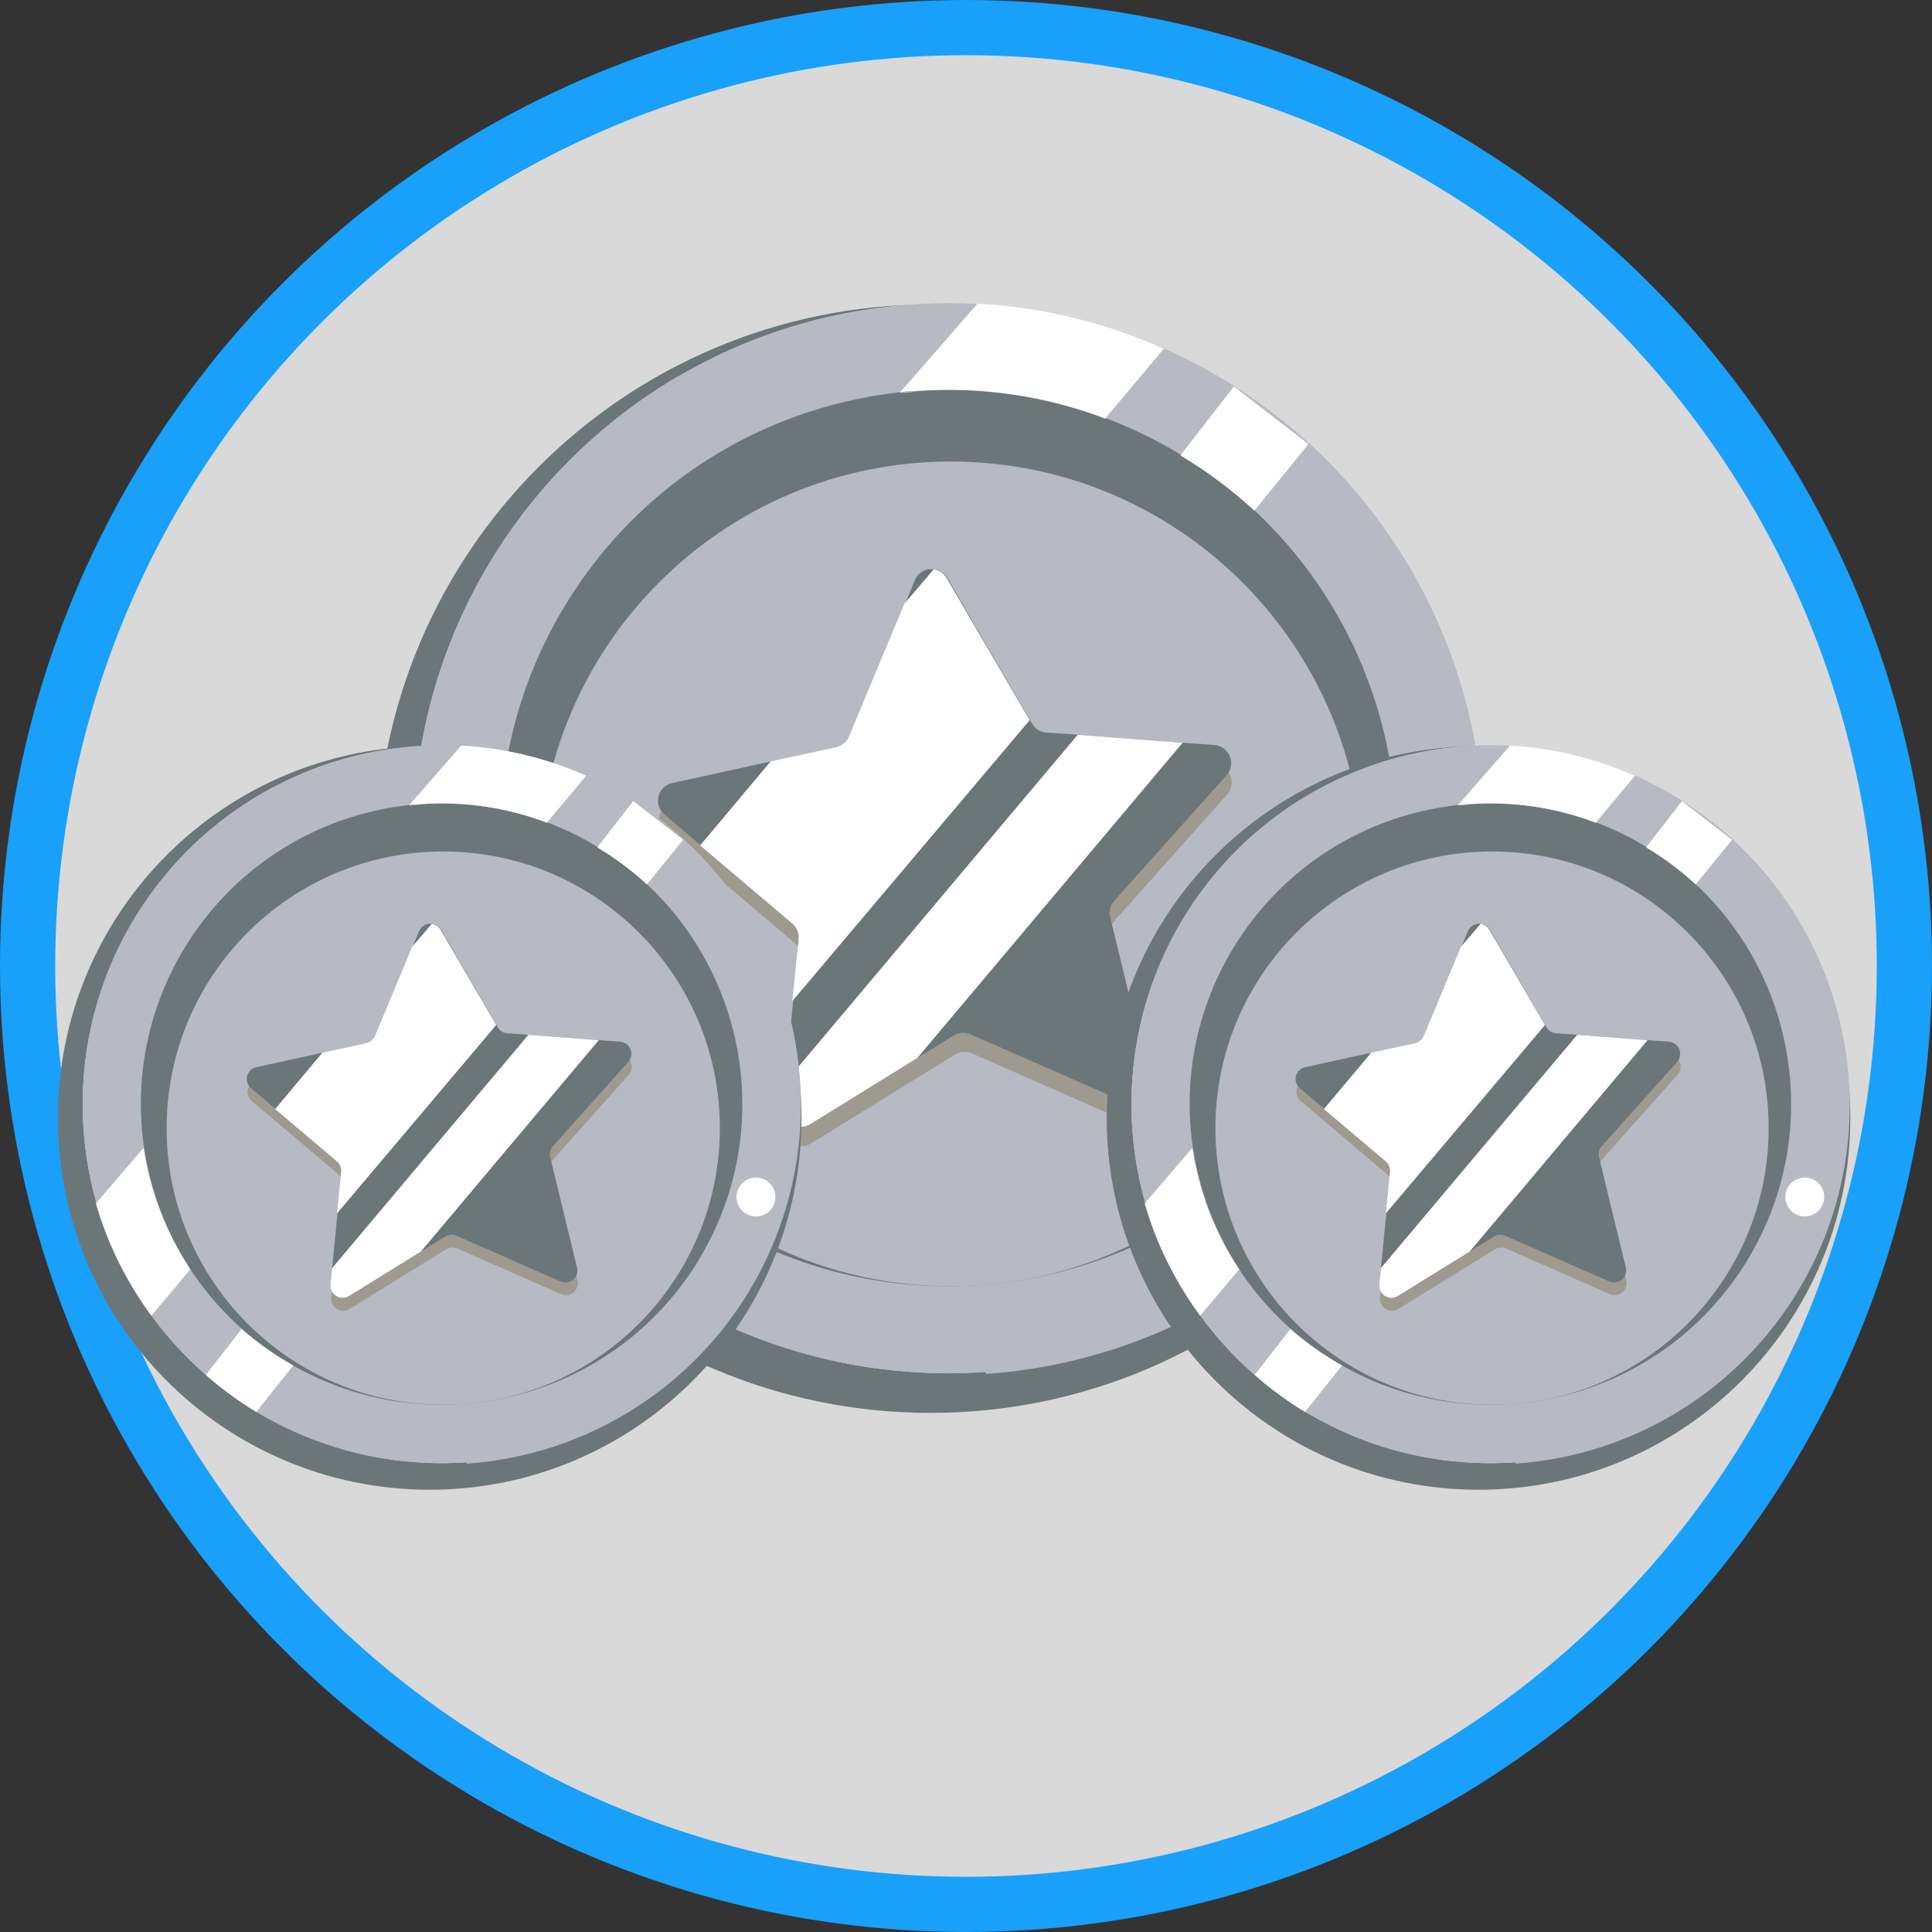 <svg width="70" height="70" viewBox="0 0 70 70" fill="none" xmlns="http://www.w3.org/2000/svg">
<rect x="0" y="0" width="70" height="70" fill="#333333" stroke="none"/>
<circle cx="35" cy="35" r="34" fill="#D9D9D9" stroke="#18A0FB" stroke-width="2"/>
<path d="M33.717 51.192C44.807 51.192 53.797 42.202 53.797 31.112C53.797 20.022 44.807 11.032 33.717 11.032C22.627 11.032 13.637 20.022 13.637 31.112C13.637 42.202 22.627 51.192 33.717 51.192Z" fill="#6B7679"/>
<path d="M34.357 49.752C45.06 49.752 53.737 41.075 53.737 30.372C53.737 19.669 45.06 10.992 34.357 10.992C23.654 10.992 14.977 19.669 14.977 30.372C14.977 41.075 23.654 49.752 34.357 49.752Z" fill="#B7BAC2"/>
<path d="M34.357 49.752C45.06 49.752 53.737 41.075 53.737 30.372C53.737 19.669 45.06 10.992 34.357 10.992C23.654 10.992 14.977 19.669 14.977 30.372C14.977 41.075 23.654 49.752 34.357 49.752Z" fill="#B7BAC2"/>
<path d="M35.707 49.712C31.34 50.015 26.999 48.832 23.39 46.355C19.781 43.877 17.116 40.251 15.83 36.067C14.543 31.883 14.711 27.387 16.304 23.309C17.898 19.232 20.824 15.815 24.607 13.612V15.892H26.837V12.532C28.798 11.703 30.883 11.206 33.007 11.062C35.418 10.893 37.839 11.174 40.147 11.892V14.982H42.387V12.782C46.317 14.565 49.539 17.608 51.544 21.43C53.549 25.251 54.222 29.632 53.456 33.878C52.691 38.125 50.53 41.995 47.317 44.876C44.104 47.756 40.022 49.483 35.717 49.782L35.707 49.712Z" fill="#B7BAC2"/>
<path d="M48.163 38.914C52.888 31.291 50.538 21.28 42.914 16.555C35.291 11.83 25.28 14.18 20.555 21.804C15.83 29.427 18.18 39.438 25.804 44.163C33.427 48.888 43.438 46.538 48.163 38.914Z" fill="#6B7679"/>
<path d="M34.447 46.602C42.699 46.602 49.387 39.913 49.387 31.662C49.387 23.411 42.699 16.722 34.447 16.722C26.196 16.722 19.507 23.411 19.507 31.662C19.507 39.913 26.196 46.602 34.447 46.602Z" fill="#B7BAC2"/>
<path d="M34.337 21.632L37.417 26.912C37.47 27.005 37.545 27.083 37.636 27.139C37.727 27.195 37.831 27.227 37.937 27.232L44.027 27.692C44.148 27.703 44.264 27.747 44.362 27.819C44.459 27.892 44.535 27.989 44.581 28.102C44.626 28.215 44.64 28.338 44.62 28.458C44.6 28.578 44.547 28.69 44.467 28.782L40.397 33.342C40.327 33.421 40.277 33.516 40.251 33.619C40.225 33.721 40.224 33.829 40.247 33.932L41.697 39.872C41.727 39.991 41.723 40.115 41.685 40.232C41.647 40.348 41.577 40.452 41.483 40.53C41.389 40.608 41.275 40.658 41.153 40.675C41.032 40.691 40.909 40.673 40.797 40.622L35.207 38.162C35.109 38.12 35.002 38.103 34.896 38.112C34.79 38.121 34.687 38.155 34.597 38.212L29.397 41.422C29.294 41.489 29.173 41.526 29.05 41.527C28.926 41.528 28.805 41.495 28.7 41.429C28.595 41.364 28.511 41.271 28.458 41.16C28.404 41.049 28.383 40.925 28.397 40.802L29.007 34.722C29.016 34.615 29 34.508 28.96 34.41C28.92 34.31 28.858 34.222 28.777 34.152L24.117 30.202C24.022 30.124 23.951 30.021 23.912 29.904C23.873 29.788 23.868 29.663 23.897 29.544C23.927 29.424 23.989 29.316 24.078 29.23C24.166 29.145 24.277 29.087 24.397 29.062L30.397 27.762C30.501 27.74 30.598 27.692 30.68 27.625C30.762 27.557 30.826 27.47 30.867 27.372L33.177 21.712C33.226 21.603 33.304 21.51 33.402 21.442C33.5 21.374 33.614 21.333 33.733 21.325C33.852 21.317 33.971 21.341 34.078 21.395C34.184 21.449 34.274 21.531 34.337 21.632Z" fill="#9E9A90"/>
<path d="M40.757 39.932L35.157 37.472C35.059 37.43 34.952 37.413 34.846 37.422C34.74 37.431 34.637 37.465 34.547 37.522L33.237 38.332L29.357 40.732C29.252 40.796 29.132 40.829 29.009 40.828C28.886 40.827 28.766 40.792 28.662 40.727C28.558 40.661 28.474 40.568 28.421 40.458C28.367 40.347 28.345 40.224 28.357 40.102L28.447 39.222L28.737 36.272L28.967 34.022C28.976 33.917 28.96 33.811 28.92 33.714C28.88 33.617 28.817 33.53 28.737 33.462L25.397 30.632L24.077 29.512C23.982 29.434 23.911 29.331 23.872 29.215C23.833 29.098 23.828 28.973 23.857 28.854C23.887 28.734 23.949 28.626 24.038 28.54C24.126 28.455 24.237 28.397 24.357 28.372L27.957 27.582L30.327 27.072C30.431 27.047 30.528 26.998 30.61 26.928C30.692 26.859 30.756 26.771 30.797 26.672L32.797 21.872L33.147 21.022C33.202 20.885 33.303 20.771 33.433 20.7C33.562 20.629 33.712 20.605 33.857 20.632C33.954 20.643 34.048 20.677 34.129 20.73C34.211 20.784 34.279 20.857 34.327 20.942L37.327 26.102L37.387 26.212C37.441 26.305 37.516 26.384 37.606 26.441C37.697 26.499 37.8 26.533 37.907 26.542L39.067 26.622L42.867 26.912L43.997 26.992C44.12 27.001 44.238 27.045 44.337 27.118C44.437 27.191 44.514 27.29 44.56 27.405C44.605 27.519 44.618 27.645 44.597 27.766C44.575 27.887 44.52 28 44.437 28.092L40.367 32.642C40.297 32.723 40.247 32.82 40.223 32.925C40.198 33.029 40.2 33.138 40.227 33.242L41.667 39.172C41.701 39.292 41.699 39.42 41.662 39.54C41.625 39.66 41.554 39.766 41.458 39.846C41.362 39.926 41.245 39.977 41.12 39.992C40.996 40.008 40.87 39.987 40.757 39.932Z" fill="#6B7679"/>
<path d="M37.307 26.092L28.707 36.272L28.937 34.022C28.946 33.917 28.93 33.811 28.89 33.714C28.85 33.616 28.787 33.53 28.707 33.462L25.367 30.632L27.927 27.582L30.297 27.072C30.401 27.047 30.498 26.998 30.58 26.928C30.662 26.859 30.726 26.771 30.767 26.672L32.767 21.872L33.827 20.632C33.924 20.643 34.018 20.676 34.099 20.73C34.181 20.784 34.249 20.857 34.297 20.942L37.307 26.092Z" fill="white"/>
<path d="M42.847 26.912L33.237 38.332L29.357 40.732C29.253 40.796 29.132 40.829 29.009 40.828C28.886 40.827 28.766 40.792 28.662 40.727C28.558 40.661 28.475 40.568 28.421 40.458C28.367 40.347 28.345 40.224 28.357 40.102L28.447 39.222L39.047 26.622L42.847 26.912Z" fill="white"/>
<path d="M44.707 14.002L42.767 16.502C43.728 17.073 44.626 17.743 45.447 18.502L47.407 16.092L44.707 14.002Z" fill="white"/>
<path d="M26.347 44.482L24.347 46.992C23.383 46.408 22.473 45.738 21.627 44.992L23.557 42.512C24.415 43.266 25.35 43.926 26.347 44.482Z" fill="white"/>
<path d="M35.417 11.012L32.607 14.232C32.807 14.232 33.017 14.232 33.217 14.172C35.539 14.004 37.87 14.345 40.047 15.172L42.167 12.642C40.035 11.692 37.748 11.139 35.417 11.012ZM18.297 32.772L15.727 35.772C16.359 37.954 17.375 40.006 18.727 41.832L20.827 39.332C19.516 37.355 18.653 35.117 18.297 32.772Z" fill="#B7BAC2"/>
<path d="M42.167 12.632L40.047 15.162C37.871 14.335 35.54 13.994 33.217 14.162C33.017 14.162 32.807 14.162 32.607 14.222L35.417 11.002C37.748 11.129 40.036 11.682 42.167 12.632Z" fill="white"/>
<path d="M20.787 39.292L18.687 41.792C17.335 39.966 16.319 37.914 15.687 35.732L18.257 32.732C18.613 35.077 19.476 37.315 20.787 39.292Z" fill="white"/>
<path d="M51.337 36.432C51.917 36.432 52.387 35.962 52.387 35.382C52.387 34.802 51.917 34.332 51.337 34.332C50.757 34.332 50.287 34.802 50.287 35.382C50.287 35.962 50.757 36.432 51.337 36.432Z" fill="white"/>
<path d="M15.569 53.976C23.009 53.976 29.04 47.945 29.04 40.505C29.04 33.065 23.009 27.034 15.569 27.034C8.129 27.034 2.098 33.065 2.098 40.505C2.098 47.945 8.129 53.976 15.569 53.976Z" fill="#6B7679"/>
<path d="M15.998 53.01C23.179 53.01 29 47.189 29 40.008C29 32.828 23.179 27.007 15.998 27.007C8.818 27.007 2.997 32.828 2.997 40.008C2.997 47.189 8.818 53.01 15.998 53.01Z" fill="#B7BAC2"/>
<path d="M15.998 53.01C23.179 53.01 29 47.189 29 40.008C29 32.828 23.179 27.007 15.998 27.007C8.818 27.007 2.997 32.828 2.997 40.008C2.997 47.189 8.818 53.01 15.998 53.01Z" fill="#B7BAC2"/>
<path d="M16.905 52.983C13.975 53.187 11.063 52.393 8.641 50.731C6.22 49.069 4.433 46.636 3.57 43.829C2.707 41.022 2.819 38.006 3.888 35.271C4.957 32.535 6.92 30.242 9.458 28.765V30.294H10.954V28.04C12.269 27.484 13.668 27.151 15.093 27.054C16.711 26.94 18.335 27.129 19.883 27.611V29.684H21.386V28.208C24.022 29.404 26.184 31.446 27.529 34.01C28.874 36.573 29.325 39.512 28.812 42.361C28.298 45.21 26.849 47.806 24.693 49.739C22.538 51.671 19.799 52.83 16.911 53.03L16.905 52.983Z" fill="#B7BAC2"/>
<path d="M25.261 45.739C28.43 40.625 26.854 33.909 21.739 30.739C16.625 27.57 9.909 29.146 6.74 34.26C3.57 39.375 5.146 46.09 10.261 49.26C15.375 52.43 22.091 50.854 25.261 45.739Z" fill="#6B7679"/>
<path d="M16.059 50.897C21.595 50.897 26.082 46.409 26.082 40.874C26.082 35.338 21.595 30.851 16.059 30.851C10.524 30.851 6.037 35.338 6.037 40.874C6.037 46.409 10.524 50.897 16.059 50.897Z" fill="#B7BAC2"/>
<path d="M15.985 34.145L18.052 37.687C18.087 37.75 18.137 37.802 18.198 37.84C18.259 37.877 18.329 37.899 18.4 37.902L22.486 38.211C22.567 38.218 22.645 38.247 22.71 38.296C22.776 38.345 22.827 38.41 22.857 38.486C22.888 38.562 22.897 38.644 22.883 38.725C22.87 38.805 22.835 38.88 22.781 38.942L20.051 42.001C20.004 42.054 19.97 42.118 19.953 42.187C19.935 42.256 19.934 42.328 19.95 42.397L20.923 46.382C20.943 46.462 20.94 46.545 20.915 46.623C20.889 46.701 20.842 46.771 20.779 46.823C20.716 46.876 20.639 46.91 20.558 46.92C20.477 46.931 20.394 46.919 20.319 46.885L16.569 45.235C16.503 45.207 16.431 45.195 16.36 45.201C16.289 45.207 16.22 45.23 16.16 45.268L12.671 47.422C12.602 47.467 12.521 47.491 12.438 47.492C12.355 47.493 12.274 47.47 12.204 47.427C12.133 47.383 12.077 47.32 12.041 47.246C12.005 47.171 11.991 47.088 12 47.006L12.409 42.927C12.416 42.855 12.405 42.784 12.378 42.717C12.351 42.651 12.309 42.592 12.255 42.544L9.129 39.895C9.065 39.842 9.017 39.773 8.991 39.695C8.965 39.617 8.962 39.533 8.981 39.453C9.001 39.373 9.043 39.3 9.102 39.243C9.162 39.186 9.236 39.146 9.317 39.13L13.342 38.258C13.412 38.243 13.477 38.211 13.532 38.166C13.587 38.12 13.63 38.062 13.657 37.996L15.207 34.199C15.24 34.126 15.292 34.063 15.358 34.018C15.423 33.972 15.5 33.945 15.58 33.939C15.66 33.934 15.74 33.95 15.811 33.986C15.882 34.023 15.943 34.078 15.985 34.145Z" fill="#9E9A90"/>
<path d="M20.292 46.422L16.535 44.772C16.469 44.744 16.398 44.732 16.327 44.738C16.255 44.744 16.186 44.767 16.126 44.805L15.247 45.349L12.644 46.959C12.574 47.002 12.493 47.024 12.411 47.023C12.328 47.023 12.248 46.999 12.178 46.955C12.108 46.911 12.052 46.849 12.016 46.775C11.98 46.701 11.965 46.618 11.973 46.536L12.034 45.946L12.228 43.967L12.383 42.457C12.389 42.387 12.378 42.316 12.351 42.251C12.324 42.185 12.282 42.127 12.228 42.081L9.988 40.183L9.102 39.431C9.038 39.379 8.991 39.31 8.964 39.232C8.938 39.154 8.935 39.07 8.954 38.99C8.974 38.91 9.016 38.837 9.075 38.78C9.135 38.722 9.209 38.683 9.29 38.667L11.705 38.137L13.295 37.795C13.365 37.778 13.43 37.745 13.485 37.698C13.54 37.652 13.583 37.593 13.61 37.526L14.952 34.306L15.187 33.736C15.224 33.644 15.291 33.568 15.378 33.52C15.465 33.472 15.566 33.456 15.663 33.474C15.728 33.481 15.791 33.504 15.846 33.54C15.901 33.577 15.946 33.625 15.979 33.682L17.991 37.144L18.031 37.218C18.067 37.28 18.118 37.333 18.178 37.371C18.239 37.41 18.308 37.433 18.38 37.439L19.158 37.493L21.708 37.687L22.466 37.741C22.548 37.747 22.627 37.776 22.694 37.825C22.761 37.874 22.812 37.941 22.843 38.018C22.874 38.095 22.883 38.179 22.868 38.26C22.853 38.342 22.816 38.417 22.761 38.479L20.03 41.531C19.983 41.586 19.95 41.651 19.934 41.721C19.917 41.791 19.918 41.864 19.937 41.934L20.903 45.912C20.925 45.993 20.924 46.079 20.899 46.159C20.874 46.239 20.827 46.311 20.762 46.364C20.698 46.418 20.619 46.452 20.536 46.463C20.452 46.473 20.368 46.459 20.292 46.422Z" fill="#6B7679"/>
<path d="M17.978 37.137L12.209 43.967L12.363 42.457C12.369 42.387 12.358 42.316 12.331 42.251C12.304 42.185 12.262 42.127 12.209 42.081L9.968 40.183L11.685 38.137L13.275 37.794C13.345 37.778 13.41 37.745 13.465 37.698C13.52 37.651 13.563 37.593 13.591 37.526L14.932 34.306L15.643 33.474C15.709 33.481 15.771 33.504 15.826 33.54C15.881 33.576 15.926 33.625 15.959 33.682L17.978 37.137Z" fill="white"/>
<path d="M21.694 37.687L15.247 45.349L12.644 46.959C12.574 47.002 12.493 47.024 12.411 47.023C12.328 47.023 12.248 46.999 12.178 46.955C12.108 46.911 12.052 46.849 12.016 46.775C11.98 46.701 11.965 46.618 11.973 46.536L12.034 45.946L19.145 37.493L21.694 37.687Z" fill="white"/>
<path d="M22.942 29.026L21.641 30.703C22.285 31.087 22.888 31.537 23.439 32.045L24.753 30.428L22.942 29.026Z" fill="white"/>
<path d="M10.625 49.474L9.283 51.158C8.636 50.766 8.026 50.317 7.458 49.817L8.753 48.153C9.329 48.658 9.956 49.102 10.625 49.474Z" fill="white"/>
<path d="M16.71 27.02L14.825 29.181C14.959 29.181 15.1 29.181 15.234 29.14C16.792 29.028 18.356 29.257 19.816 29.811L21.238 28.114C19.808 27.477 18.273 27.106 16.71 27.02ZM5.225 41.619L3.5 43.631C3.924 45.095 4.606 46.472 5.513 47.697L6.922 46.02C6.043 44.694 5.463 43.192 5.225 41.619Z" fill="#B7BAC2"/>
<path d="M21.238 28.107L19.816 29.805C18.356 29.25 16.792 29.021 15.234 29.134C15.1 29.134 14.959 29.134 14.825 29.174L16.71 27.014C18.273 27.099 19.808 27.47 21.238 28.107Z" fill="white"/>
<path d="M6.895 45.993L5.486 47.67C4.579 46.445 3.897 45.068 3.474 43.604L5.198 41.592C5.436 43.165 6.016 44.667 6.895 45.993Z" fill="white"/>
<path d="M27.39 44.074C27.779 44.074 28.094 43.759 28.094 43.37C28.094 42.98 27.779 42.665 27.39 42.665C27.001 42.665 26.686 42.98 26.686 43.37C26.686 43.759 27.001 44.074 27.39 44.074Z" fill="white"/>
<path d="M53.569 53.976C61.009 53.976 67.04 47.945 67.04 40.505C67.04 33.065 61.009 27.034 53.569 27.034C46.129 27.034 40.098 33.065 40.098 40.505C40.098 47.945 46.129 53.976 53.569 53.976Z" fill="#6B7679"/>
<path d="M53.998 53.01C61.179 53.01 67 47.189 67 40.008C67 32.828 61.179 27.007 53.998 27.007C46.818 27.007 40.997 32.828 40.997 40.008C40.997 47.189 46.818 53.01 53.998 53.01Z" fill="#B7BAC2"/>
<path d="M53.998 53.01C61.179 53.01 67 47.189 67 40.008C67 32.828 61.179 27.007 53.998 27.007C46.818 27.007 40.997 32.828 40.997 40.008C40.997 47.189 46.818 53.01 53.998 53.01Z" fill="#B7BAC2"/>
<path d="M54.905 52.983C51.975 53.187 49.063 52.393 46.641 50.731C44.22 49.069 42.433 46.636 41.57 43.829C40.706 41.022 40.819 38.006 41.888 35.271C42.957 32.535 44.92 30.242 47.458 28.765V30.294H48.954V28.04C50.269 27.484 51.668 27.151 53.093 27.054C54.711 26.94 56.335 27.129 57.883 27.611V29.684H59.386V28.208C62.022 29.404 64.184 31.446 65.529 34.01C66.874 36.573 67.325 39.512 66.812 42.361C66.298 45.21 64.849 47.806 62.693 49.739C60.538 51.671 57.799 52.83 54.911 53.03L54.905 52.983Z" fill="#B7BAC2"/>
<path d="M63.261 45.739C66.43 40.625 64.854 33.909 59.739 30.739C54.625 27.57 47.909 29.146 44.739 34.26C41.57 39.375 43.146 46.09 48.261 49.26C53.375 52.43 60.091 50.854 63.261 45.739Z" fill="#6B7679"/>
<path d="M54.059 50.897C59.595 50.897 64.082 46.409 64.082 40.874C64.082 35.338 59.595 30.851 54.059 30.851C48.524 30.851 44.037 35.338 44.037 40.874C44.037 46.409 48.524 50.897 54.059 50.897Z" fill="#B7BAC2"/>
<path d="M53.985 34.145L56.051 37.687C56.087 37.75 56.137 37.802 56.198 37.84C56.259 37.877 56.329 37.899 56.4 37.902L60.486 38.211C60.567 38.218 60.645 38.247 60.71 38.296C60.776 38.345 60.827 38.41 60.857 38.486C60.888 38.562 60.897 38.644 60.883 38.725C60.87 38.805 60.835 38.88 60.781 38.942L58.051 42.001C58.004 42.054 57.97 42.118 57.953 42.187C57.935 42.256 57.934 42.328 57.95 42.397L58.923 46.382C58.943 46.462 58.94 46.545 58.914 46.623C58.889 46.701 58.842 46.771 58.779 46.823C58.716 46.876 58.639 46.91 58.558 46.92C58.477 46.931 58.394 46.919 58.319 46.885L54.569 45.235C54.503 45.207 54.431 45.195 54.36 45.201C54.289 45.207 54.22 45.23 54.16 45.268L50.671 47.422C50.602 47.467 50.521 47.491 50.438 47.492C50.355 47.493 50.274 47.47 50.204 47.427C50.133 47.383 50.077 47.32 50.041 47.246C50.005 47.171 49.991 47.088 50 47.006L50.41 42.927C50.416 42.855 50.405 42.784 50.378 42.717C50.351 42.651 50.309 42.592 50.255 42.544L47.129 39.895C47.065 39.842 47.017 39.773 46.991 39.695C46.965 39.617 46.962 39.533 46.981 39.453C47.001 39.373 47.043 39.3 47.102 39.243C47.162 39.186 47.236 39.146 47.317 39.13L51.342 38.258C51.412 38.243 51.477 38.211 51.532 38.166C51.587 38.12 51.63 38.062 51.657 37.996L53.207 34.199C53.24 34.126 53.292 34.063 53.358 34.018C53.423 33.972 53.5 33.945 53.58 33.939C53.66 33.934 53.74 33.95 53.811 33.986C53.882 34.023 53.943 34.078 53.985 34.145Z" fill="#9E9A90"/>
<path d="M58.292 46.422L54.535 44.772C54.469 44.744 54.398 44.732 54.327 44.738C54.255 44.744 54.187 44.767 54.126 44.805L53.247 45.349L50.644 46.959C50.574 47.002 50.493 47.024 50.411 47.023C50.328 47.023 50.248 46.999 50.178 46.955C50.108 46.911 50.052 46.849 50.016 46.775C49.98 46.701 49.965 46.618 49.973 46.536L50.034 45.946L50.228 43.967L50.383 42.457C50.389 42.387 50.378 42.316 50.351 42.251C50.324 42.185 50.282 42.127 50.228 42.081L47.988 40.183L47.102 39.431C47.038 39.379 46.99 39.31 46.964 39.232C46.938 39.154 46.935 39.07 46.955 38.99C46.974 38.91 47.016 38.837 47.075 38.78C47.135 38.722 47.209 38.683 47.29 38.667L49.705 38.137L51.295 37.795C51.365 37.778 51.43 37.745 51.485 37.698C51.54 37.652 51.583 37.593 51.61 37.526L52.952 34.306L53.187 33.736C53.224 33.644 53.291 33.568 53.378 33.52C53.465 33.472 53.566 33.456 53.663 33.474C53.728 33.481 53.791 33.504 53.846 33.54C53.901 33.577 53.946 33.625 53.978 33.682L55.991 37.144L56.031 37.218C56.067 37.28 56.118 37.333 56.178 37.371C56.239 37.41 56.308 37.433 56.38 37.439L57.158 37.493L59.708 37.687L60.466 37.741C60.548 37.747 60.627 37.776 60.694 37.825C60.761 37.874 60.812 37.941 60.843 38.018C60.874 38.095 60.883 38.179 60.868 38.26C60.853 38.342 60.816 38.417 60.761 38.479L58.031 41.531C57.983 41.586 57.95 41.651 57.934 41.721C57.917 41.791 57.918 41.864 57.937 41.934L58.903 45.912C58.925 45.993 58.924 46.079 58.899 46.159C58.874 46.239 58.827 46.311 58.762 46.364C58.698 46.418 58.619 46.452 58.536 46.463C58.452 46.473 58.368 46.459 58.292 46.422Z" fill="#6B7679"/>
<path d="M55.978 37.137L50.209 43.967L50.363 42.457C50.369 42.387 50.358 42.316 50.331 42.251C50.304 42.185 50.262 42.127 50.209 42.081L47.968 40.183L49.685 38.137L51.275 37.794C51.345 37.778 51.41 37.745 51.465 37.698C51.52 37.651 51.563 37.593 51.59 37.526L52.932 34.306L53.643 33.474C53.709 33.481 53.771 33.504 53.826 33.54C53.881 33.576 53.926 33.625 53.959 33.682L55.978 37.137Z" fill="white"/>
<path d="M59.694 37.687L53.247 45.349L50.644 46.959C50.574 47.002 50.493 47.024 50.411 47.023C50.328 47.023 50.248 46.999 50.178 46.955C50.108 46.911 50.052 46.849 50.016 46.775C49.98 46.701 49.965 46.618 49.973 46.536L50.034 45.946L57.145 37.493L59.694 37.687Z" fill="white"/>
<path d="M60.942 29.026L59.641 30.703C60.285 31.087 60.888 31.537 61.438 32.045L62.754 30.428L60.942 29.026Z" fill="white"/>
<path d="M48.625 49.474L47.283 51.158C46.636 50.766 46.026 50.317 45.459 49.817L46.753 48.153C47.328 48.658 47.956 49.102 48.625 49.474Z" fill="white"/>
<path d="M54.71 27.02L52.825 29.181C52.959 29.181 53.1 29.181 53.234 29.14C54.792 29.028 56.356 29.257 57.816 29.811L59.238 28.114C57.808 27.477 56.273 27.106 54.71 27.02ZM43.225 41.619L41.501 43.631C41.924 45.095 42.606 46.472 43.513 47.697L44.922 46.02C44.042 44.694 43.463 43.192 43.225 41.619Z" fill="#B7BAC2"/>
<path d="M59.238 28.107L57.816 29.805C56.356 29.25 54.792 29.021 53.234 29.134C53.1 29.134 52.959 29.134 52.825 29.174L54.71 27.014C56.273 27.099 57.808 27.47 59.238 28.107Z" fill="white"/>
<path d="M44.895 45.993L43.486 47.67C42.579 46.445 41.897 45.068 41.474 43.604L43.198 41.592C43.436 43.165 44.016 44.667 44.895 45.993Z" fill="white"/>
<path d="M65.39 44.074C65.779 44.074 66.094 43.759 66.094 43.37C66.094 42.98 65.779 42.665 65.39 42.665C65.001 42.665 64.686 42.98 64.686 43.37C64.686 43.759 65.001 44.074 65.39 44.074Z" fill="white"/>
</svg>
